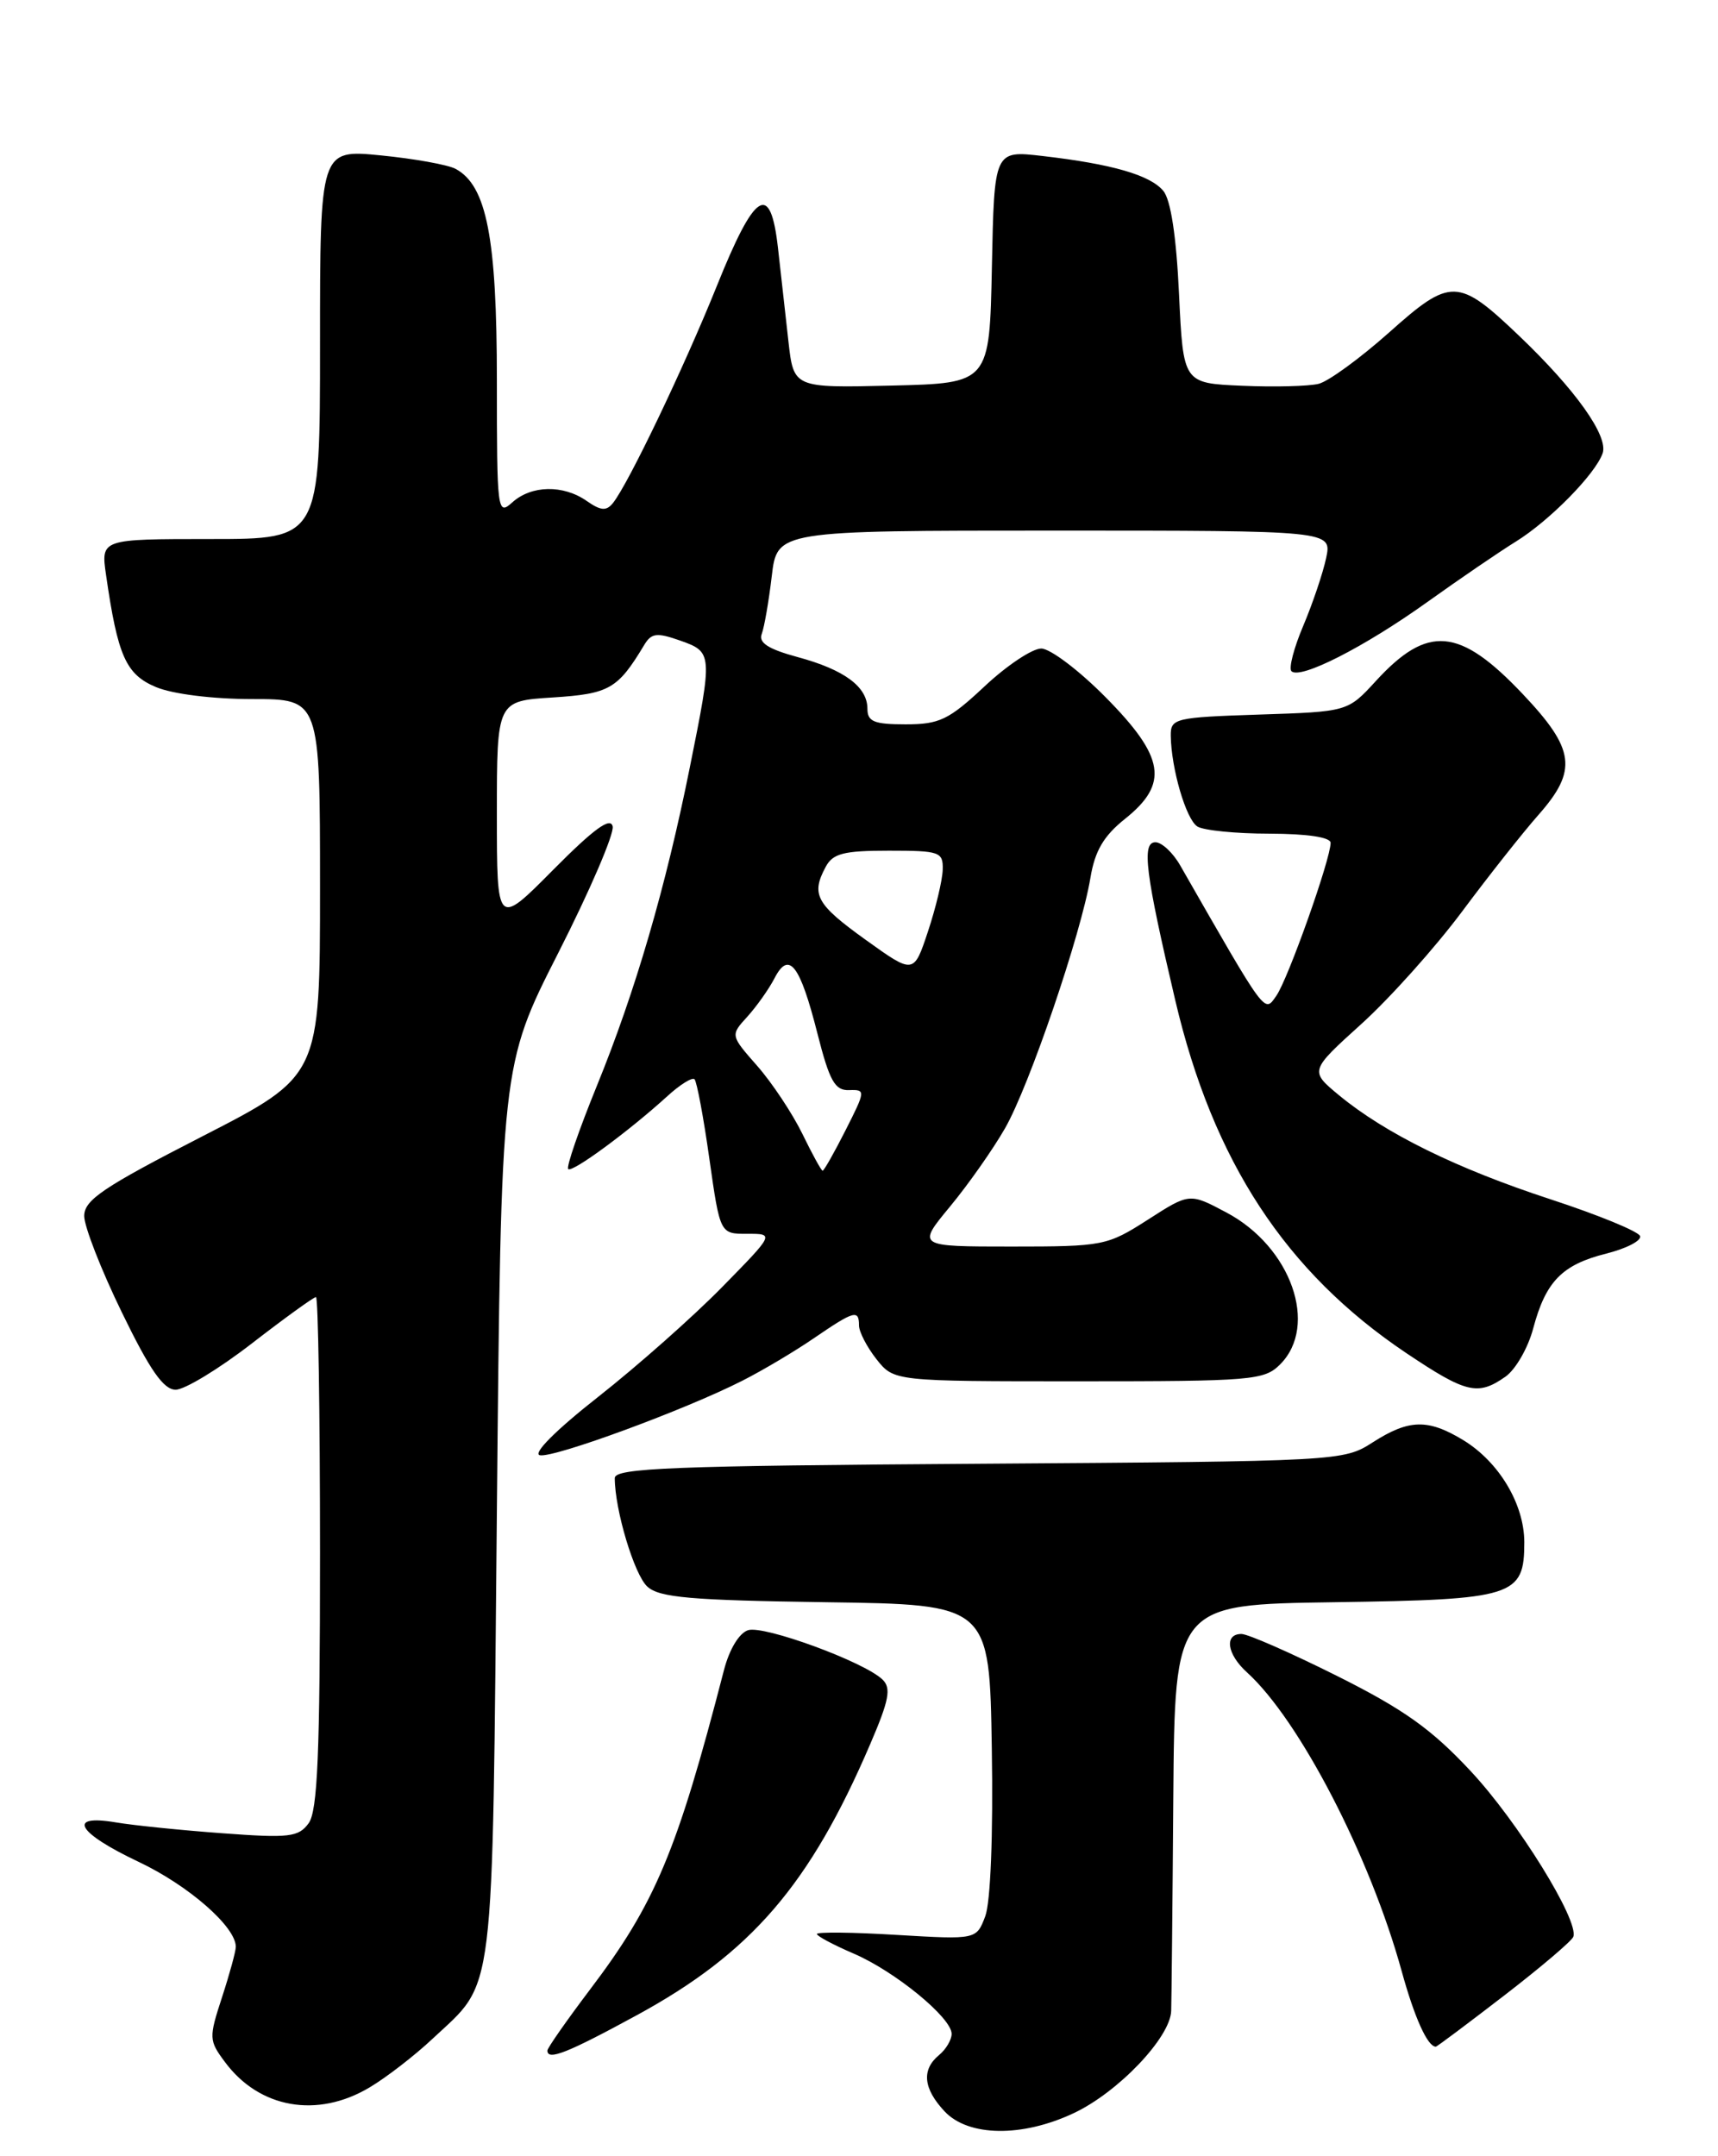 <?xml version="1.0" encoding="UTF-8" standalone="no"?>
<!DOCTYPE svg PUBLIC "-//W3C//DTD SVG 1.1//EN" "http://www.w3.org/Graphics/SVG/1.1/DTD/svg11.dtd" >
<svg xmlns="http://www.w3.org/2000/svg" xmlns:xlink="http://www.w3.org/1999/xlink" version="1.1" viewBox="0 0 204 256">
 <g >
 <path fill="currentColor"
d=" M 127.48 250.90 C 132.77 248.42 138.97 241.91 139.07 238.75 C 139.11 237.51 139.23 226.15 139.32 213.50 C 139.50 190.50 139.50 190.50 158.45 190.23 C 179.82 189.92 181.00 189.55 181.00 183.10 C 180.99 178.58 178.00 173.58 173.76 170.99 C 169.56 168.44 167.31 168.49 163.00 171.25 C 159.53 173.48 159.13 173.50 116.25 173.79 C 79.83 174.03 73.00 174.30 73.00 175.49 C 73.00 179.26 75.32 186.98 76.87 188.38 C 78.30 189.68 82.02 190.00 98.05 190.23 C 117.50 190.50 117.50 190.50 117.77 207.62 C 117.94 217.90 117.62 225.86 116.99 227.52 C 115.94 230.29 115.94 230.29 106.47 229.73 C 101.26 229.41 97.00 229.37 97.00 229.62 C 97.00 229.87 98.96 230.91 101.35 231.94 C 106.27 234.05 113.00 239.56 113.00 241.48 C 113.00 242.18 112.33 243.32 111.50 244.00 C 109.40 245.74 109.63 247.98 112.17 250.69 C 115.00 253.69 121.36 253.78 127.48 250.90 Z  M 43.88 247.84 C 45.87 246.66 49.22 244.07 51.33 242.09 C 58.87 235.03 58.44 238.49 59.00 179.50 C 59.50 126.50 59.50 126.50 66.30 113.12 C 70.04 105.76 72.94 99.01 72.75 98.12 C 72.50 96.96 70.51 98.41 65.70 103.26 C 59.00 110.02 59.00 110.02 59.00 96.63 C 59.00 83.23 59.00 83.23 65.63 82.81 C 72.36 82.38 73.35 81.81 76.50 76.57 C 77.35 75.16 77.99 75.08 80.75 76.05 C 84.62 77.42 84.64 77.56 81.91 91.11 C 79.05 105.37 75.43 117.75 70.87 128.93 C 68.76 134.11 67.22 138.56 67.47 138.80 C 67.93 139.27 74.66 134.32 79.24 130.15 C 80.75 128.77 82.20 127.87 82.47 128.14 C 82.74 128.41 83.54 132.65 84.23 137.57 C 85.50 146.50 85.50 146.50 88.73 146.49 C 91.96 146.48 91.96 146.48 85.73 152.83 C 82.30 156.33 75.69 162.18 71.04 165.84 C 65.97 169.82 63.20 172.61 64.11 172.78 C 65.80 173.11 81.37 167.38 88.15 163.93 C 90.54 162.72 94.38 160.44 96.68 158.86 C 101.42 155.62 102.00 155.45 102.00 157.37 C 102.00 158.12 102.93 159.92 104.07 161.37 C 106.15 164.00 106.15 164.00 128.07 164.00 C 148.67 164.00 150.12 163.88 152.00 162.00 C 156.61 157.39 153.31 148.03 145.63 143.96 C 141.25 141.63 141.25 141.63 136.29 144.82 C 131.46 147.91 131.01 148.00 120.10 148.00 C 108.88 148.00 108.88 148.00 112.81 143.25 C 114.97 140.64 117.91 136.46 119.34 133.96 C 122.23 128.92 128.37 110.89 129.48 104.22 C 130.01 101.02 131.05 99.25 133.59 97.22 C 138.82 93.04 138.32 89.89 131.28 82.78 C 128.14 79.60 124.70 77.00 123.64 77.00 C 122.57 77.00 119.54 79.02 116.90 81.50 C 112.66 85.47 111.55 86.00 107.54 86.00 C 103.79 86.00 103.00 85.68 103.00 84.15 C 103.00 81.54 100.26 79.51 94.70 78.01 C 91.23 77.07 90.05 76.31 90.45 75.27 C 90.75 74.48 91.29 71.39 91.64 68.41 C 92.28 63.00 92.28 63.00 125.22 63.00 C 158.16 63.00 158.16 63.00 157.47 66.25 C 157.09 68.04 155.87 71.65 154.76 74.28 C 153.64 76.91 153.01 79.34 153.35 79.69 C 154.38 80.71 161.99 76.84 169.48 71.48 C 173.34 68.72 178.07 65.49 180.00 64.30 C 184.00 61.82 189.43 56.30 190.30 53.82 C 191.01 51.78 187.09 46.27 180.37 39.86 C 173.14 32.96 172.26 32.94 164.94 39.48 C 161.51 42.53 157.75 45.28 156.58 45.57 C 155.41 45.86 151.32 45.97 147.48 45.80 C 140.50 45.50 140.50 45.50 140.00 34.90 C 139.68 28.06 139.02 23.71 138.13 22.66 C 136.57 20.78 132.02 19.47 123.78 18.52 C 118.06 17.86 118.06 17.86 117.78 31.68 C 117.50 45.50 117.50 45.50 105.87 45.78 C 94.24 46.06 94.24 46.06 93.62 40.53 C 93.28 37.49 92.72 32.50 92.38 29.45 C 91.49 21.51 89.65 22.66 85.10 34.00 C 81.23 43.61 74.60 57.47 72.78 59.73 C 72.00 60.70 71.33 60.64 69.67 59.48 C 66.88 57.53 63.10 57.60 60.83 59.65 C 59.06 61.25 59.00 60.74 59.00 45.18 C 59.00 28.24 57.79 22.03 54.10 20.05 C 53.19 19.56 49.19 18.84 45.22 18.45 C 38.00 17.74 38.00 17.74 38.00 40.87 C 38.00 64.00 38.00 64.00 24.99 64.00 C 11.98 64.00 11.98 64.00 12.59 68.25 C 13.98 77.91 14.95 80.08 18.53 81.58 C 20.52 82.41 25.28 83.00 29.97 83.00 C 38.00 83.00 38.00 83.00 38.00 105.37 C 38.00 127.75 38.00 127.75 24.00 134.93 C 12.23 140.97 10.00 142.47 10.00 144.38 C 10.00 145.62 12.01 150.77 14.47 155.82 C 17.80 162.68 19.42 165.00 20.86 165.00 C 21.92 165.00 26.00 162.53 29.91 159.50 C 33.83 156.47 37.25 154.00 37.52 154.00 C 37.78 154.00 38.00 167.64 38.00 184.31 C 38.00 208.22 37.71 215.01 36.65 216.47 C 35.44 218.12 34.35 218.25 26.40 217.66 C 21.50 217.30 15.81 216.72 13.75 216.37 C 7.87 215.38 9.16 217.60 16.45 221.05 C 22.39 223.86 28.00 228.76 28.00 231.14 C 28.00 231.68 27.26 234.38 26.36 237.14 C 24.79 241.95 24.80 242.26 26.71 244.82 C 30.79 250.33 37.68 251.54 43.88 247.84 Z  M 75.64 239.25 C 89.21 231.86 96.17 223.77 103.33 207.08 C 105.58 201.85 105.85 200.43 104.79 199.41 C 102.62 197.31 90.73 192.95 88.83 193.55 C 87.77 193.89 86.60 195.82 85.96 198.31 C 80.39 219.85 77.81 225.99 70.05 236.23 C 67.27 239.91 65.00 243.16 65.00 243.46 C 65.00 244.69 67.36 243.76 75.64 239.25 Z  M 178.62 236.92 C 182.95 233.58 186.65 230.44 186.82 229.95 C 187.52 228.04 180.21 216.24 174.62 210.27 C 169.98 205.29 166.67 202.94 158.78 198.99 C 153.30 196.25 148.18 194.00 147.41 194.00 C 145.34 194.00 145.69 196.41 148.07 198.56 C 154.29 204.20 162.67 220.37 166.43 234.00 C 167.95 239.53 169.51 243.00 170.49 243.00 C 170.63 243.00 174.28 240.26 178.62 236.92 Z  M 178.75 163.46 C 179.96 162.62 181.45 160.03 182.06 157.71 C 183.55 152.14 185.48 150.16 190.72 148.84 C 193.12 148.24 194.93 147.30 194.75 146.76 C 194.57 146.21 189.79 144.25 184.14 142.40 C 172.97 138.75 164.50 134.58 159.00 130.04 C 155.50 127.14 155.50 127.14 161.67 121.56 C 165.06 118.49 170.43 112.49 173.60 108.24 C 176.77 103.98 180.86 98.81 182.68 96.75 C 187.35 91.46 187.03 88.97 180.83 82.42 C 173.31 74.47 169.53 74.13 163.36 80.87 C 160.03 84.50 160.03 84.50 149.52 84.84 C 139.51 85.17 139.00 85.29 139.02 87.34 C 139.07 91.24 140.83 97.28 142.18 98.13 C 142.90 98.59 146.76 98.98 150.75 98.98 C 155.24 98.99 158.00 99.41 158.00 100.07 C 158.00 102.01 152.95 116.23 151.56 118.22 C 150.11 120.29 150.47 120.78 140.14 102.75 C 139.28 101.24 137.95 100.00 137.20 100.00 C 135.54 100.00 136.00 103.65 139.56 118.79 C 144.05 137.89 152.66 151.03 166.97 160.64 C 174.10 165.42 175.48 165.75 178.75 163.46 Z  M 95.27 134.61 C 94.09 132.20 91.69 128.58 89.93 126.57 C 86.72 122.92 86.72 122.92 88.74 120.71 C 89.84 119.49 91.30 117.44 91.97 116.14 C 93.68 112.83 94.99 114.52 97.07 122.73 C 98.50 128.35 99.14 129.49 100.82 129.43 C 102.80 129.36 102.79 129.48 100.41 134.18 C 99.07 136.83 97.84 139.00 97.68 139.00 C 97.53 139.00 96.44 137.02 95.27 134.61 Z  M 102.80 111.59 C 96.91 107.36 96.28 106.21 98.04 102.93 C 98.89 101.33 100.17 101.00 105.54 101.00 C 111.59 101.00 112.00 101.14 111.94 103.25 C 111.91 104.49 111.12 107.79 110.19 110.59 C 108.50 115.68 108.50 115.68 102.80 111.59 Z "/>
</g>
</svg>